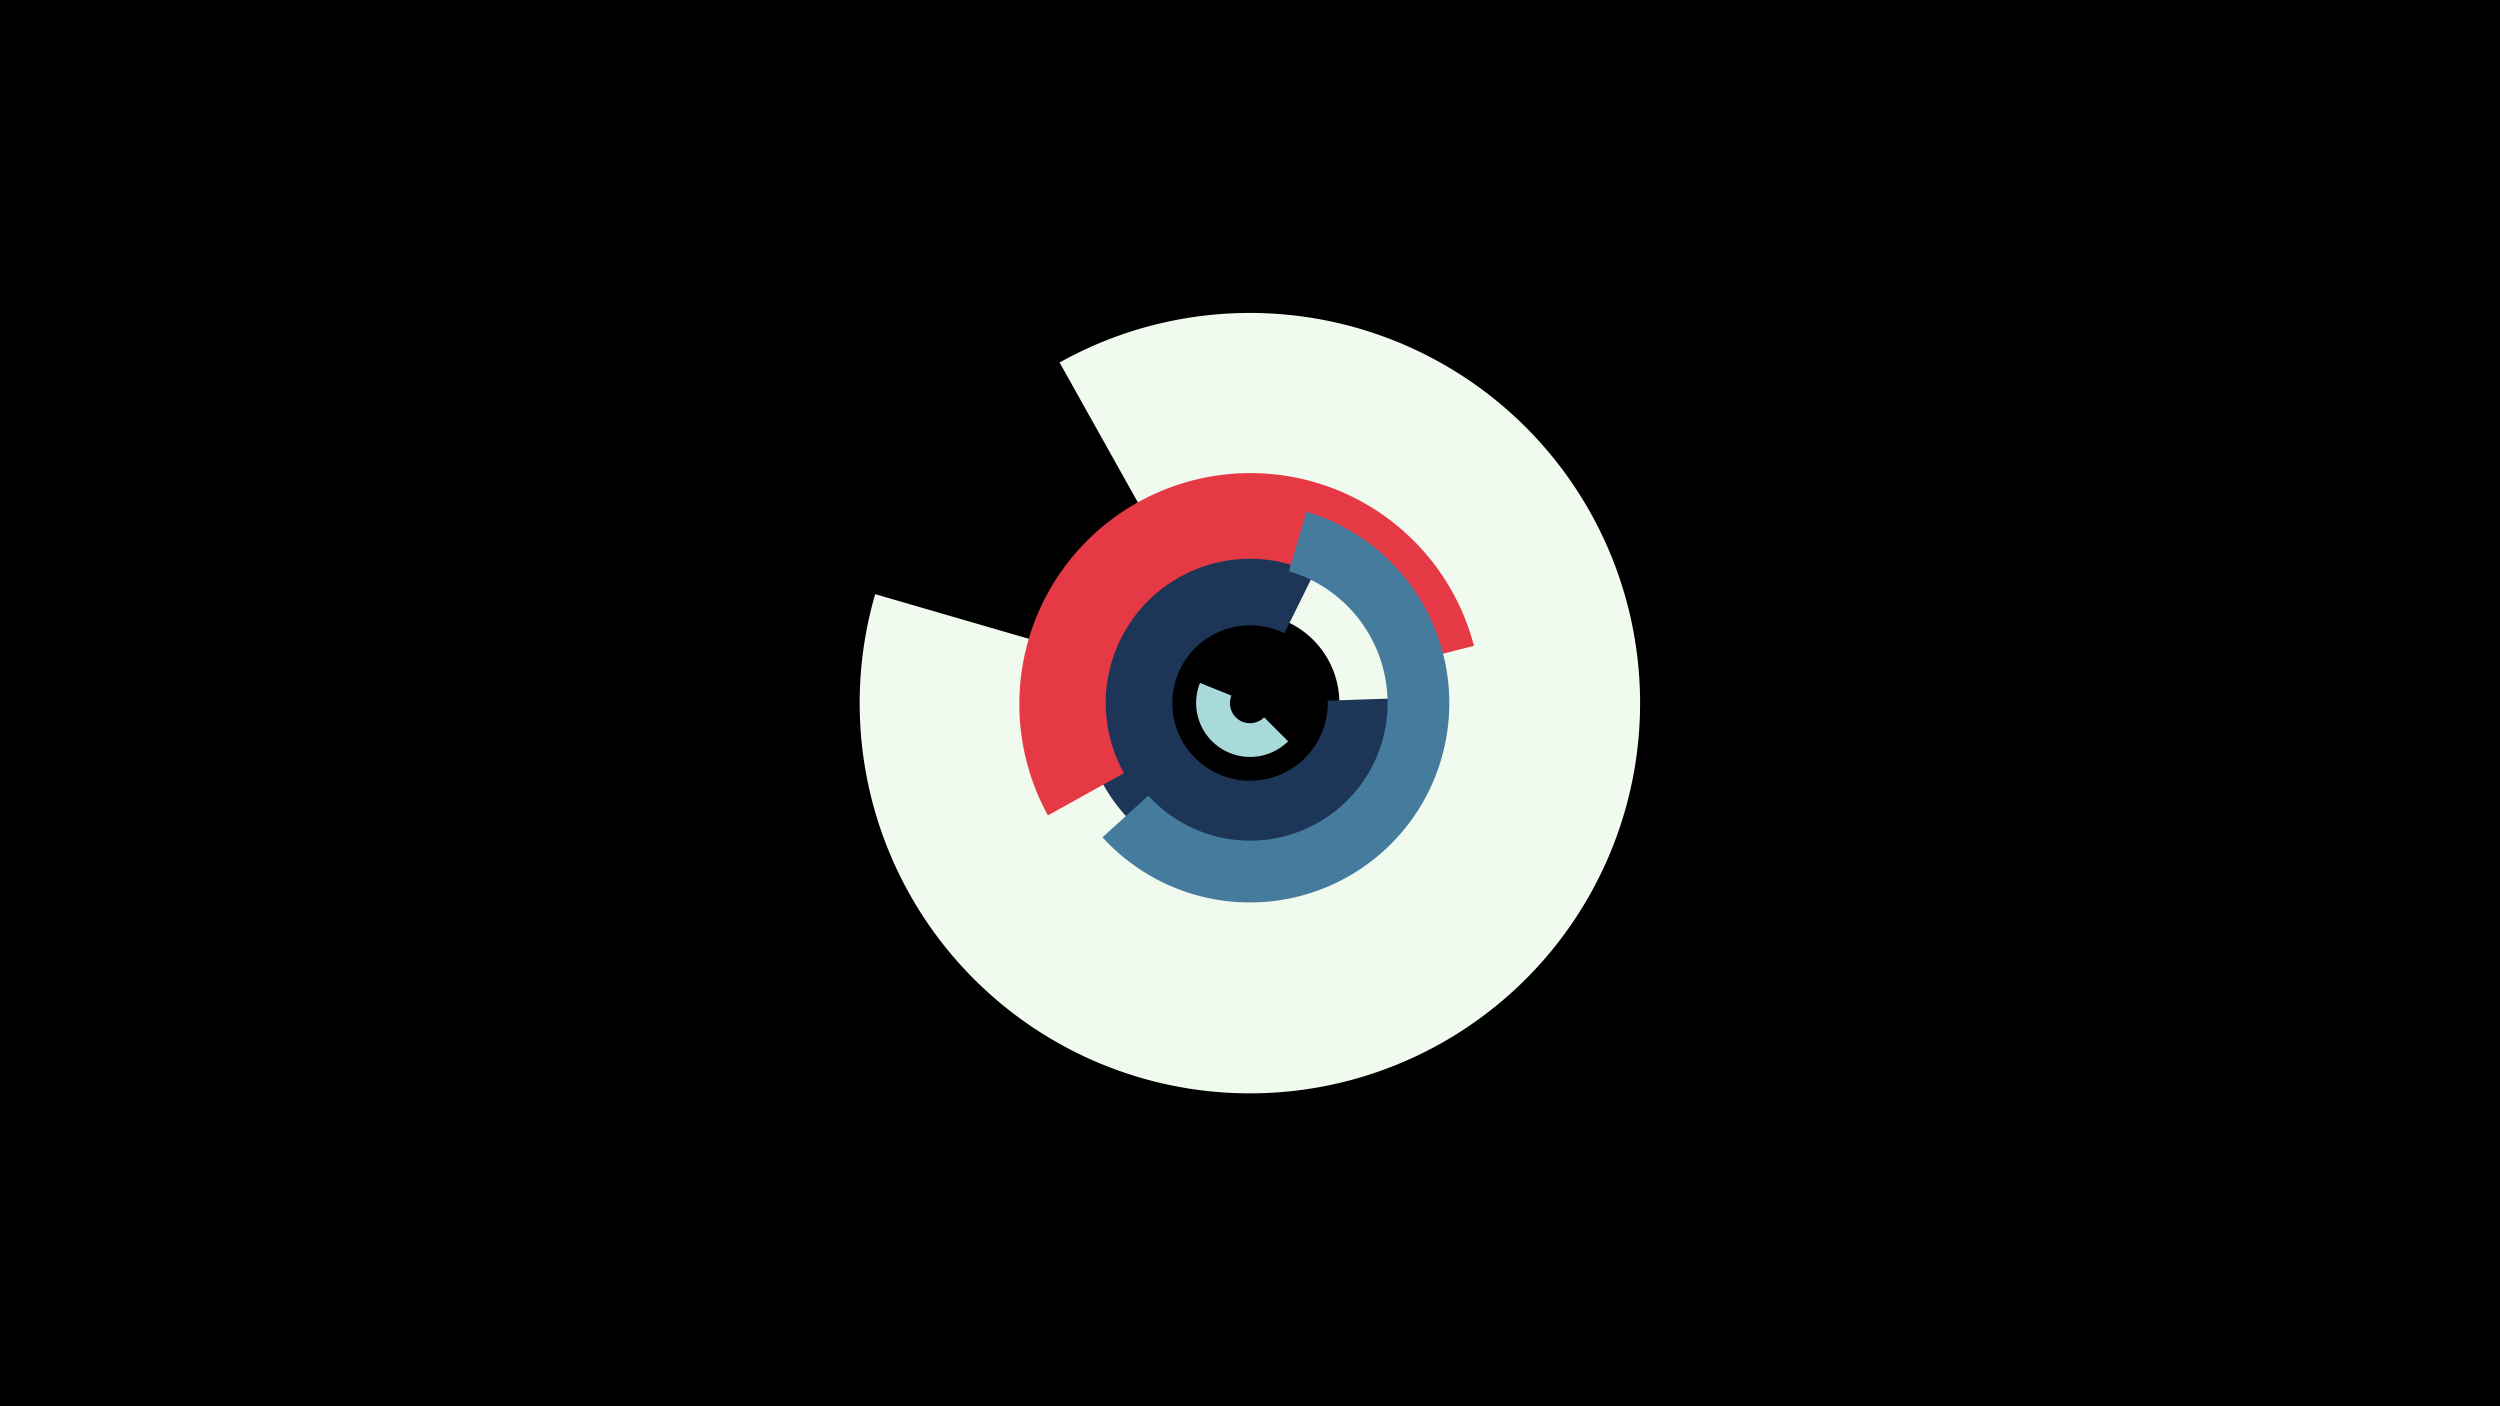 <svg width="1200" height="675" viewBox="-500 -500 1200 675" xmlns="http://www.w3.org/2000/svg"><title>19017-10049489983</title><path d="M-500-500h1200v675h-1200z" fill="#000"/><path d="M8.6-326a187.3 187.3 0 1 1-88.5 111.2l138.7 40.3a42.9 42.9 0 1 0 20.3-25.5z" fill="#f1faee"/><path d="M180.4-165.1a80.5 80.5 0 1 1-44.8-69.6l-19.1 38.7a37.3 37.3 0 1 0 20.8 32.3z" fill="#1d3557"/><path d="M3-108.6a110.9 110.9 0 1 1 204.5-81.4l-40.5 10.3a69.2 69.2 0 1 0-127.5 50.8z" fill="#e63946"/><path d="M118.3-144.2a25.9 25.9 0 0 1-42.3-28l15.1 6.1a9.6 9.6 0 0 0 15.7 10.4z" fill="#a8dadc"/><path d="M127.1-254.3a95.7 95.7 0 1 1-97.9 156.2l22-20a66 66 0 1 0 67.5-107.7z" fill="#457b9d"/></svg>